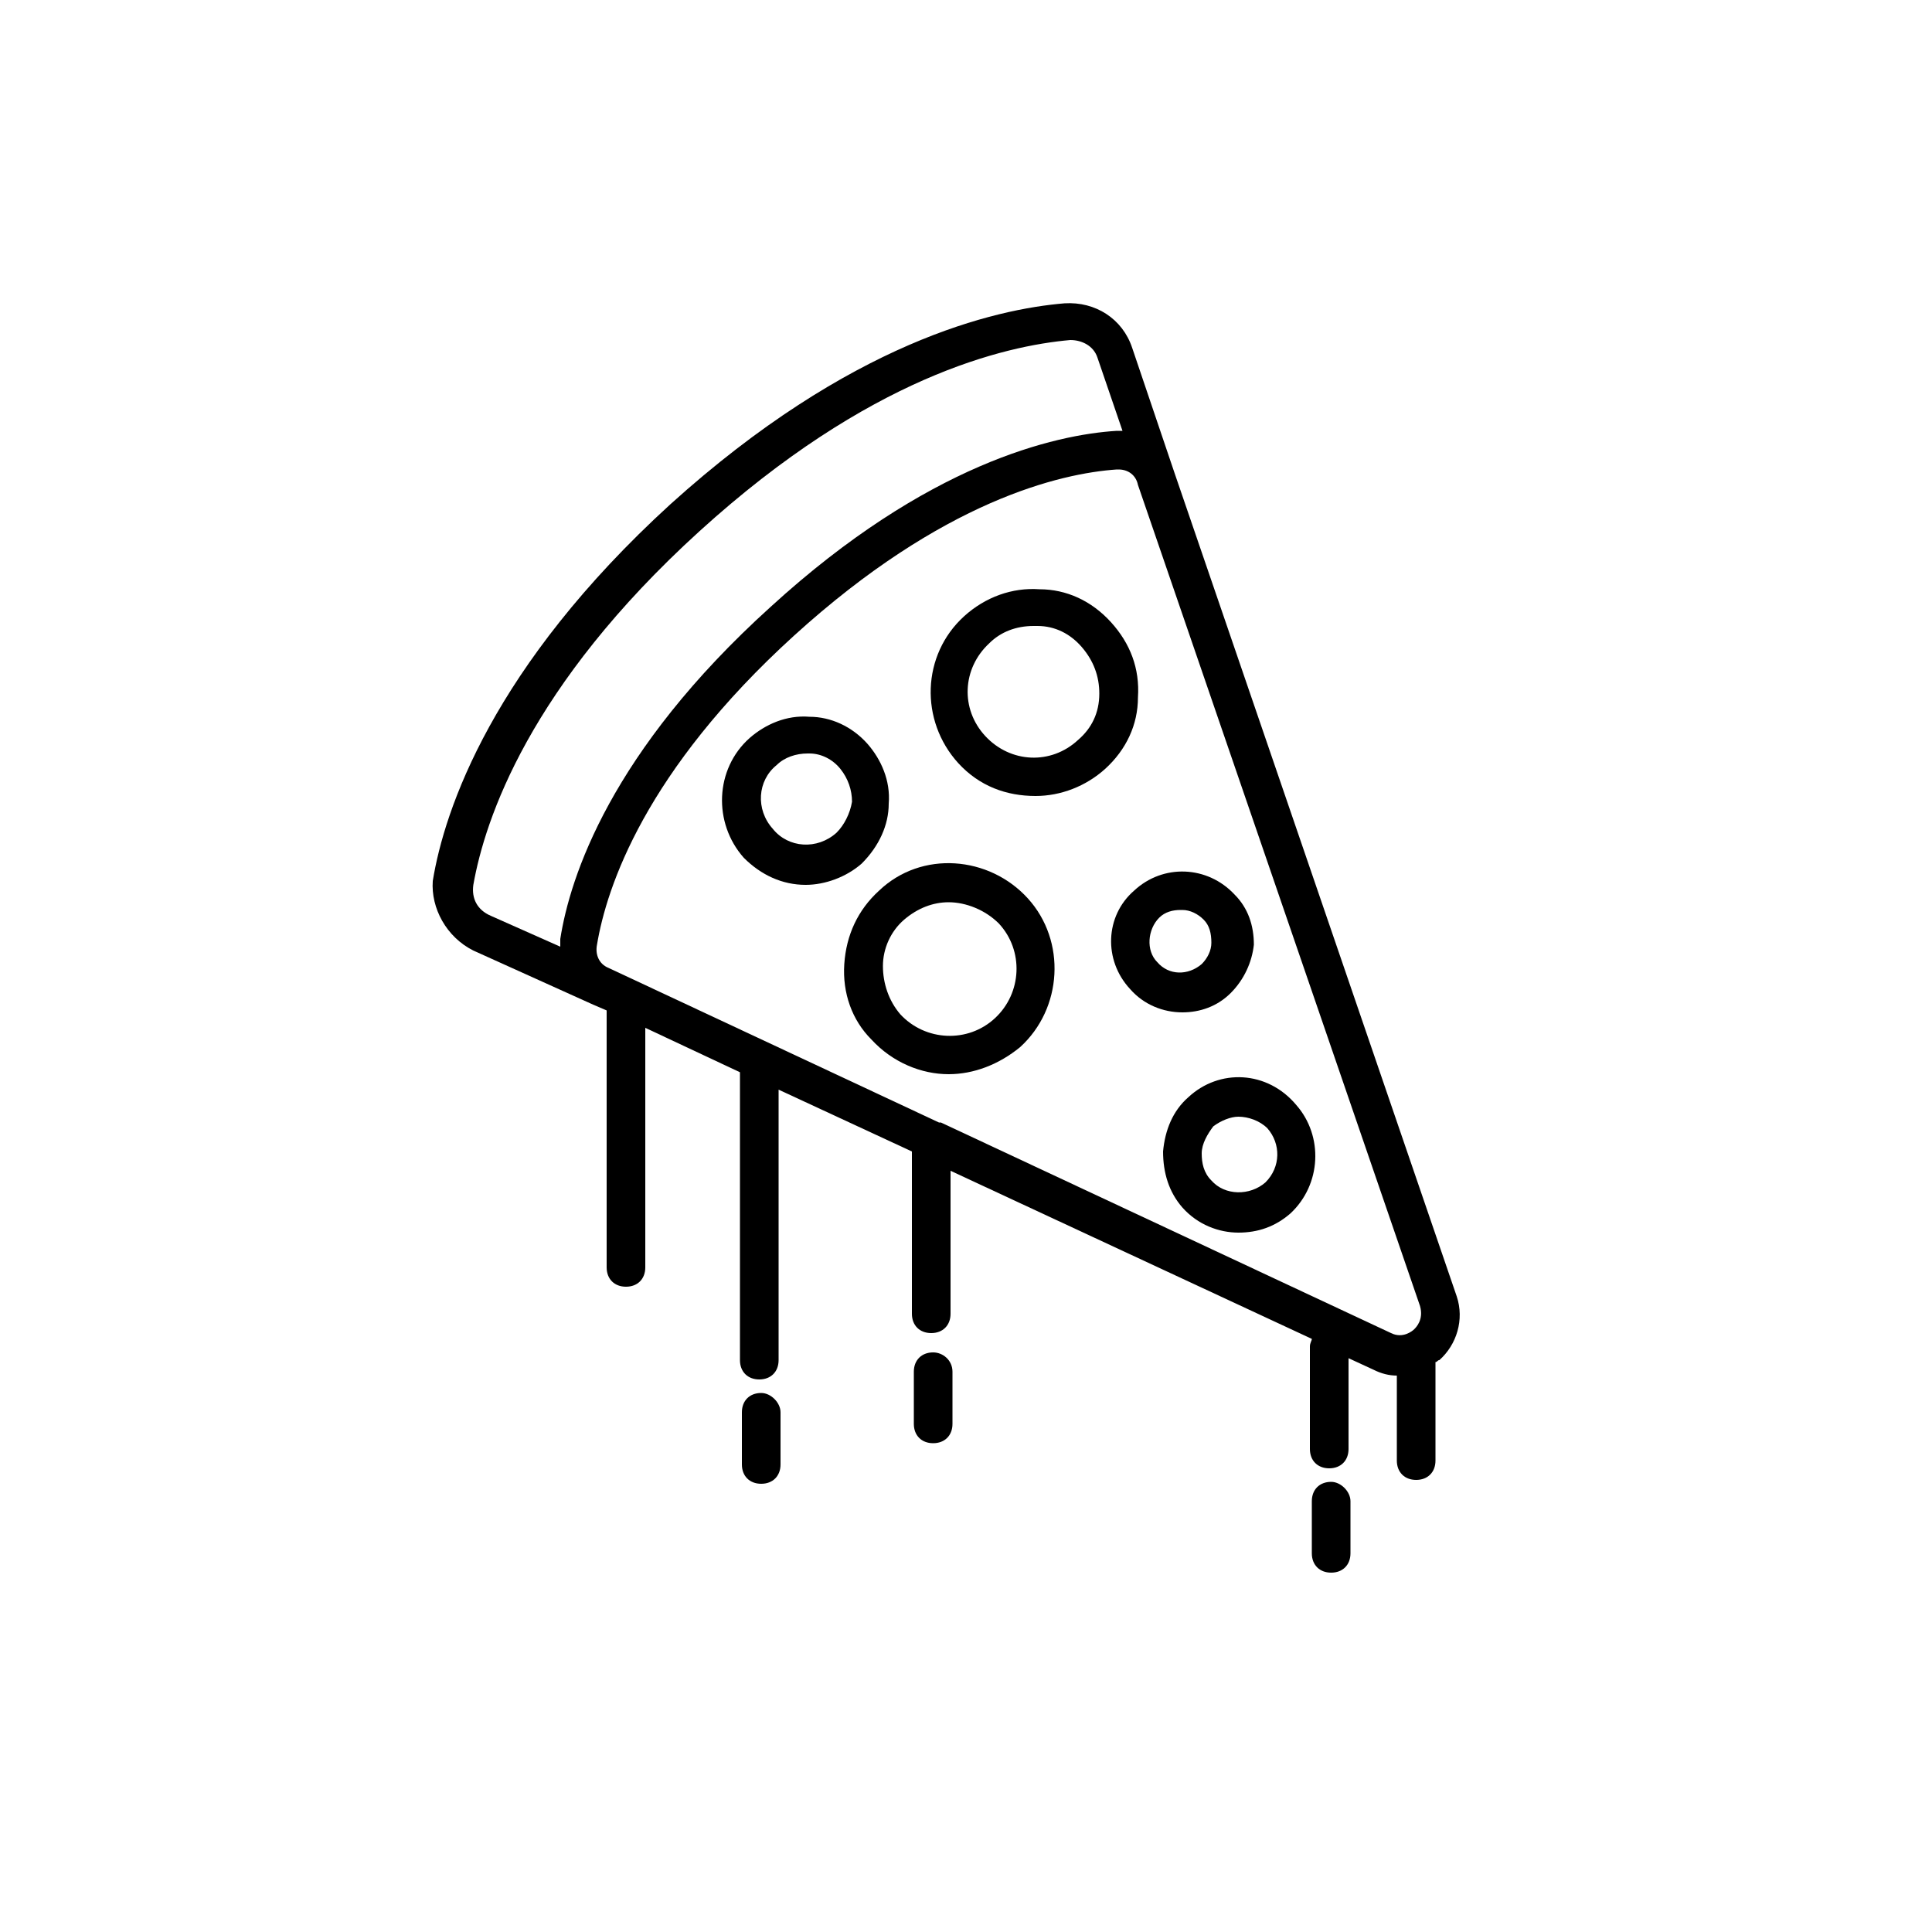 <svg fill="#000000" xmlns="http://www.w3.org/2000/svg" xmlns:xlink="http://www.w3.org/1999/xlink" version="1.1" x="0px" y="0px" viewBox="0 0 100 100" style="enable-background:new 0 0 100 100;" xml:space="preserve"><style type="text/css">
	.st0{fill:none;stroke:#000000;stroke-width:2;stroke-linecap:round;stroke-linejoin:round;stroke-miterlimit:10;}
	.st1{fill:none;stroke:#000000;stroke-width:2;stroke-miterlimit:10;}
	.st2{fill:none;stroke:#000000;stroke-width:2;stroke-linecap:round;stroke-miterlimit:10;}
	.st3{opacity:0.1;fill:none;stroke:#000000;stroke-width:2;stroke-miterlimit:10;}
</style><path d="M24.5,49.2l6.2,2.8l0.7,0.3v13.3c0,0.6,0.4,1,1,1s1-0.4,1-1V53.2l4.9,2.3v14.9c0,0.6,0.4,1,1,1s1-0.4,1-1v-14l6.9,3.2V68  c0,0.6,0.4,1,1,1s1-0.4,1-1v-7.4l18.7,8.7c0,0.1-0.1,0.2-0.1,0.4V75c0,0.6,0.4,1,1,1s1-0.4,1-1v-4.7l1.3,0.6  c0.4,0.2,0.8,0.3,1.2,0.3v4.4c0,0.6,0.4,1,1,1s1-0.4,1-1v-5.1c0.1,0,0.1-0.1,0.2-0.1c0.9-0.8,1.3-2.1,0.9-3.3L60.8,24.5c0,0,0,0,0,0  L58.6,18c-0.5-1.5-1.9-2.4-3.5-2.3c-3.6,0.3-11.1,2-20.4,10.4c-9.2,8.4-11.7,15.8-12.3,19.5C22.3,47,23.1,48.5,24.5,49.2z   M73.2,68.8c-0.1,0.1-0.6,0.5-1.2,0.2L48.7,58.1c0,0-0.1,0-0.1,0l-17.1-8c-0.5-0.2-0.7-0.7-0.6-1.2c0.5-3,2.5-9,10.2-16  c7.7-7,13.8-8.4,16.7-8.6c0,0,0.1,0,0.1,0c0.5,0,0.9,0.3,1,0.8l14.6,42.5C73.7,68.3,73.3,68.7,73.2,68.8z M24.5,45.8  c0.6-3.4,2.9-10.3,11.7-18.3c8.8-8,15.8-9.6,19.2-9.9c0.6,0,1.2,0.3,1.4,0.9l1.3,3.8c-0.1,0-0.2,0-0.3,0c-3.2,0.2-9.8,1.7-17.9,9.1  C31.6,38.9,29.5,45.4,29,48.6c0,0.1,0,0.2,0,0.4l-3.6-1.6C24.7,47.1,24.4,46.5,24.5,45.8z"/><path d="M57.5,32.2c-1-1.1-2.3-1.7-3.7-1.7c-1.4-0.1-2.8,0.4-3.9,1.4c-2.2,2-2.3,5.4-0.3,7.6c1.1,1.2,2.5,1.7,4,1.7  c1.3,0,2.6-0.5,3.6-1.4c1.1-1,1.7-2.3,1.7-3.7C59,34.6,58.5,33.3,57.5,32.2z M55.8,38.3c-1.4,1.3-3.5,1.2-4.8-0.2  c-1.3-1.4-1.2-3.5,0.2-4.8c0.6-0.6,1.4-0.9,2.3-0.9c0.1,0,0.1,0,0.2,0c0.9,0,1.7,0.4,2.3,1.1c0.6,0.7,0.9,1.5,0.9,2.4  C56.9,36.9,56.5,37.7,55.8,38.3z"/><path d="M58.5,51.2c0.7,0.8,1.7,1.2,2.7,1.2c0.9,0,1.8-0.3,2.5-1c0.7-0.7,1.1-1.6,1.2-2.5c0-1-0.3-1.9-1-2.6  c-1.4-1.5-3.7-1.6-5.2-0.2C57.2,47.4,57.1,49.7,58.5,51.2z M60,47.5c0.3-0.3,0.7-0.4,1.1-0.4c0,0,0.1,0,0.1,0c0.4,0,0.8,0.2,1.1,0.5  c0.3,0.3,0.4,0.7,0.4,1.2c0,0.4-0.2,0.8-0.5,1.1c-0.7,0.6-1.7,0.6-2.3-0.1C59.3,49.2,59.4,48.1,60,47.5z"/><path d="M46,41.6c0.1-1.2-0.4-2.3-1.1-3.1c-0.8-0.9-1.9-1.4-3-1.4c-1.2-0.1-2.3,0.4-3.1,1.1c-1.8,1.6-1.9,4.4-0.3,6.2  c0.9,0.9,2,1.4,3.2,1.4c1,0,2.1-0.4,2.9-1.1C45.5,43.8,46,42.7,46,41.6z M43.3,43.1c-1,0.9-2.5,0.8-3.3-0.2c-0.9-1-0.8-2.5,0.2-3.3  c0.4-0.4,1-0.6,1.6-0.6c0,0,0.1,0,0.1,0c0.6,0,1.2,0.3,1.6,0.8s0.6,1.1,0.6,1.7C44,42.1,43.7,42.7,43.3,43.1z"/><path d="M61.5,56.8c-0.8,0.7-1.2,1.7-1.3,2.8c0,1.1,0.3,2.1,1,2.9c0.8,0.9,1.9,1.3,2.9,1.3c1,0,1.9-0.3,2.7-1c1.6-1.5,1.7-4,0.3-5.6  C65.6,55.4,63.1,55.3,61.5,56.8z M65.5,61.2c-0.8,0.7-2.1,0.7-2.8-0.1c-0.4-0.4-0.5-0.9-0.5-1.4c0-0.5,0.3-1,0.6-1.4  c0.4-0.3,0.9-0.5,1.3-0.5c0.5,0,1.1,0.2,1.5,0.6C66.3,59.2,66.3,60.4,65.5,61.2z"/><path d="M45.5,46.1c-1.1,1-1.7,2.3-1.8,3.8c-0.1,1.5,0.4,2.9,1.4,3.9c1.1,1.2,2.6,1.8,4,1.8c1.3,0,2.6-0.5,3.7-1.4  c2.2-2,2.4-5.5,0.4-7.7S47.7,44,45.5,46.1z M51.5,52.7c-1.4,1.3-3.6,1.2-4.9-0.2c-0.6-0.7-0.9-1.6-0.9-2.5c0-0.9,0.4-1.8,1.1-2.4  c0.7-0.6,1.5-0.9,2.3-0.9c0.9,0,1.9,0.4,2.6,1.1C53,49.2,52.9,51.4,51.5,52.7z"/><path d="M39.4,72.1c-0.6,0-1,0.4-1,1v2.7c0,0.6,0.4,1,1,1s1-0.4,1-1v-2.7C40.4,72.6,39.9,72.1,39.4,72.1z"/><path d="M68.9,76.7c-0.6,0-1,0.4-1,1v2.7c0,0.6,0.4,1,1,1s1-0.4,1-1v-2.7C69.9,77.2,69.4,76.7,68.9,76.7z"/><path d="M48.3,70c-0.6,0-1,0.4-1,1v2.7c0,0.6,0.4,1,1,1s1-0.4,1-1V71C49.3,70.4,48.8,70,48.3,70z"/></svg>